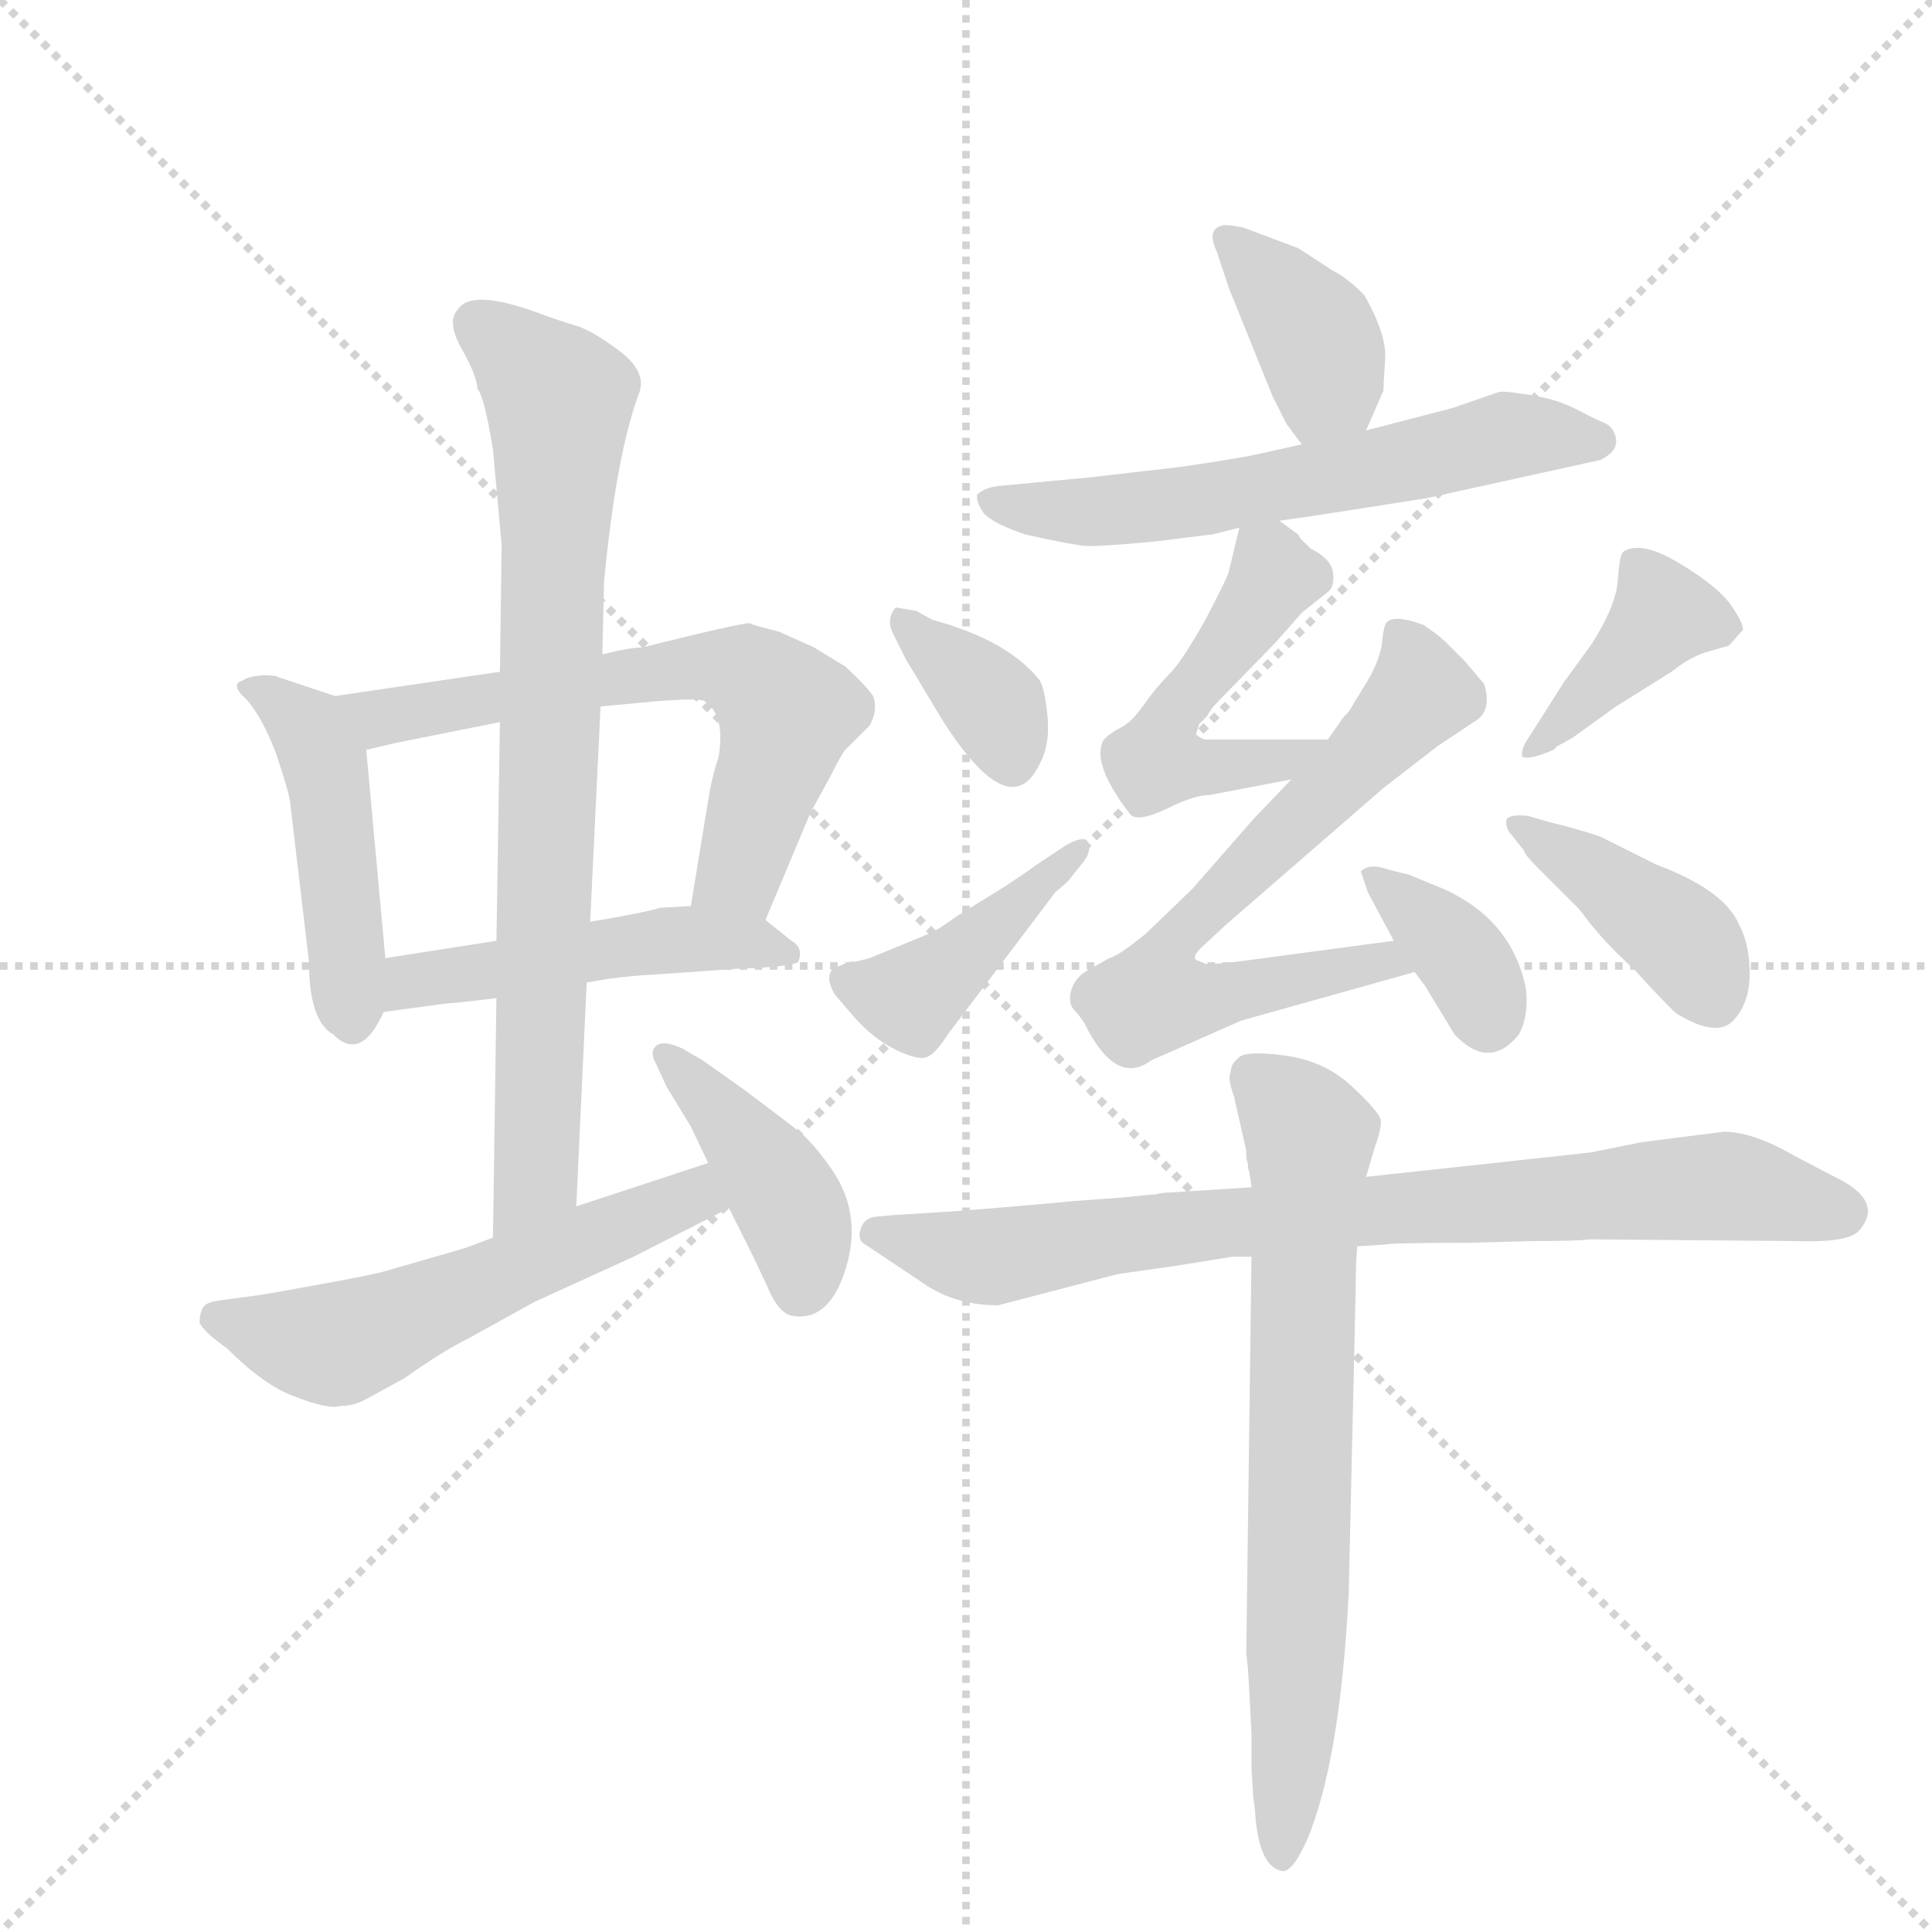 <svg version="1.1" viewBox="0 0 1024 1024" xmlns="http://www.w3.org/2000/svg">
  <g stroke="lightgray" stroke-dasharray="1,1" stroke-width="1" transform="scale(4, 4)">
    <line x1="0" y1="0" x2="256" y2="256"></line>
    <line x1="256" y1="0" x2="0" y2="256"></line>
    <line x1="128" y1="0" x2="128" y2="256"></line>
    <line x1="0" y1="128" x2="256" y2="128"></line>
  </g>
  <g transform="scale(0.92, -0.92) translate(60, -900)">
    <style type="text/css">
      
        @keyframes keyframes0 {
          from {
            stroke: blue;
            stroke-dashoffset: 461;
            stroke-width: 128;
          }
          60% {
            animation-timing-function: step-end;
            stroke: blue;
            stroke-dashoffset: 0;
            stroke-width: 128;
          }
          to {
            stroke: black;
            stroke-width: 1024;
          }
        }
        #make-me-a-hanzi-animation-0 {
          animation: keyframes0 0.625s both;
          animation-delay: 0s;
          animation-timing-function: linear;
        }
      
        @keyframes keyframes1 {
          from {
            stroke: blue;
            stroke-dashoffset: 642;
            stroke-width: 128;
          }
          68% {
            animation-timing-function: step-end;
            stroke: blue;
            stroke-dashoffset: 0;
            stroke-width: 128;
          }
          to {
            stroke: black;
            stroke-width: 1024;
          }
        }
        #make-me-a-hanzi-animation-1 {
          animation: keyframes1 0.772s both;
          animation-delay: 0.625s;
          animation-timing-function: linear;
        }
      
        @keyframes keyframes2 {
          from {
            stroke: blue;
            stroke-dashoffset: 490;
            stroke-width: 128;
          }
          61% {
            animation-timing-function: step-end;
            stroke: blue;
            stroke-dashoffset: 0;
            stroke-width: 128;
          }
          to {
            stroke: black;
            stroke-width: 1024;
          }
        }
        #make-me-a-hanzi-animation-2 {
          animation: keyframes2 0.649s both;
          animation-delay: 1.398s;
          animation-timing-function: linear;
        }
      
        @keyframes keyframes3 {
          from {
            stroke: blue;
            stroke-dashoffset: 800;
            stroke-width: 128;
          }
          72% {
            animation-timing-function: step-end;
            stroke: blue;
            stroke-dashoffset: 0;
            stroke-width: 128;
          }
          to {
            stroke: black;
            stroke-width: 1024;
          }
        }
        #make-me-a-hanzi-animation-3 {
          animation: keyframes3 0.901s both;
          animation-delay: 2.046s;
          animation-timing-function: linear;
        }
      
        @keyframes keyframes4 {
          from {
            stroke: blue;
            stroke-dashoffset: 560;
            stroke-width: 128;
          }
          65% {
            animation-timing-function: step-end;
            stroke: blue;
            stroke-dashoffset: 0;
            stroke-width: 128;
          }
          to {
            stroke: black;
            stroke-width: 1024;
          }
        }
        #make-me-a-hanzi-animation-4 {
          animation: keyframes4 0.706s both;
          animation-delay: 2.947s;
          animation-timing-function: linear;
        }
      
        @keyframes keyframes5 {
          from {
            stroke: blue;
            stroke-dashoffset: 417;
            stroke-width: 128;
          }
          58% {
            animation-timing-function: step-end;
            stroke: blue;
            stroke-dashoffset: 0;
            stroke-width: 128;
          }
          to {
            stroke: black;
            stroke-width: 1024;
          }
        }
        #make-me-a-hanzi-animation-5 {
          animation: keyframes5 0.589s both;
          animation-delay: 3.653s;
          animation-timing-function: linear;
        }
      
        @keyframes keyframes6 {
          from {
            stroke: blue;
            stroke-dashoffset: 384;
            stroke-width: 128;
          }
          56% {
            animation-timing-function: step-end;
            stroke: blue;
            stroke-dashoffset: 0;
            stroke-width: 128;
          }
          to {
            stroke: black;
            stroke-width: 1024;
          }
        }
        #make-me-a-hanzi-animation-6 {
          animation: keyframes6 0.562s both;
          animation-delay: 4.243s;
          animation-timing-function: linear;
        }
      
        @keyframes keyframes7 {
          from {
            stroke: blue;
            stroke-dashoffset: 610;
            stroke-width: 128;
          }
          67% {
            animation-timing-function: step-end;
            stroke: blue;
            stroke-dashoffset: 0;
            stroke-width: 128;
          }
          to {
            stroke: black;
            stroke-width: 1024;
          }
        }
        #make-me-a-hanzi-animation-7 {
          animation: keyframes7 0.746s both;
          animation-delay: 4.805s;
          animation-timing-function: linear;
        }
      
        @keyframes keyframes8 {
          from {
            stroke: blue;
            stroke-dashoffset: 499;
            stroke-width: 128;
          }
          62% {
            animation-timing-function: step-end;
            stroke: blue;
            stroke-dashoffset: 0;
            stroke-width: 128;
          }
          to {
            stroke: black;
            stroke-width: 1024;
          }
        }
        #make-me-a-hanzi-animation-8 {
          animation: keyframes8 0.656s both;
          animation-delay: 5.551s;
          animation-timing-function: linear;
        }
      
        @keyframes keyframes9 {
          from {
            stroke: blue;
            stroke-dashoffset: 673;
            stroke-width: 128;
          }
          69% {
            animation-timing-function: step-end;
            stroke: blue;
            stroke-dashoffset: 0;
            stroke-width: 128;
          }
          to {
            stroke: black;
            stroke-width: 1024;
          }
        }
        #make-me-a-hanzi-animation-9 {
          animation: keyframes9 0.798s both;
          animation-delay: 6.208s;
          animation-timing-function: linear;
        }
      
        @keyframes keyframes10 {
          from {
            stroke: blue;
            stroke-dashoffset: 362;
            stroke-width: 128;
          }
          54% {
            animation-timing-function: step-end;
            stroke: blue;
            stroke-dashoffset: 0;
            stroke-width: 128;
          }
          to {
            stroke: black;
            stroke-width: 1024;
          }
        }
        #make-me-a-hanzi-animation-10 {
          animation: keyframes10 0.545s both;
          animation-delay: 7.005s;
          animation-timing-function: linear;
        }
      
        @keyframes keyframes11 {
          from {
            stroke: blue;
            stroke-dashoffset: 359;
            stroke-width: 128;
          }
          54% {
            animation-timing-function: step-end;
            stroke: blue;
            stroke-dashoffset: 0;
            stroke-width: 128;
          }
          to {
            stroke: black;
            stroke-width: 1024;
          }
        }
        #make-me-a-hanzi-animation-11 {
          animation: keyframes11 0.542s both;
          animation-delay: 7.55s;
          animation-timing-function: linear;
        }
      
        @keyframes keyframes12 {
          from {
            stroke: blue;
            stroke-dashoffset: 420;
            stroke-width: 128;
          }
          58% {
            animation-timing-function: step-end;
            stroke: blue;
            stroke-dashoffset: 0;
            stroke-width: 128;
          }
          to {
            stroke: black;
            stroke-width: 1024;
          }
        }
        #make-me-a-hanzi-animation-12 {
          animation: keyframes12 0.592s both;
          animation-delay: 8.092s;
          animation-timing-function: linear;
        }
      
        @keyframes keyframes13 {
          from {
            stroke: blue;
            stroke-dashoffset: 403;
            stroke-width: 128;
          }
          57% {
            animation-timing-function: step-end;
            stroke: blue;
            stroke-dashoffset: 0;
            stroke-width: 128;
          }
          to {
            stroke: black;
            stroke-width: 1024;
          }
        }
        #make-me-a-hanzi-animation-13 {
          animation: keyframes13 0.578s both;
          animation-delay: 8.684s;
          animation-timing-function: linear;
        }
      
        @keyframes keyframes14 {
          from {
            stroke: blue;
            stroke-dashoffset: 410;
            stroke-width: 128;
          }
          57% {
            animation-timing-function: step-end;
            stroke: blue;
            stroke-dashoffset: 0;
            stroke-width: 128;
          }
          to {
            stroke: black;
            stroke-width: 1024;
          }
        }
        #make-me-a-hanzi-animation-14 {
          animation: keyframes14 0.584s both;
          animation-delay: 9.262s;
          animation-timing-function: linear;
        }
      
        @keyframes keyframes15 {
          from {
            stroke: blue;
            stroke-dashoffset: 818;
            stroke-width: 128;
          }
          73% {
            animation-timing-function: step-end;
            stroke: blue;
            stroke-dashoffset: 0;
            stroke-width: 128;
          }
          to {
            stroke: black;
            stroke-width: 1024;
          }
        }
        #make-me-a-hanzi-animation-15 {
          animation: keyframes15 0.916s both;
          animation-delay: 9.845s;
          animation-timing-function: linear;
        }
      
        @keyframes keyframes16 {
          from {
            stroke: blue;
            stroke-dashoffset: 721;
            stroke-width: 128;
          }
          70% {
            animation-timing-function: step-end;
            stroke: blue;
            stroke-dashoffset: 0;
            stroke-width: 128;
          }
          to {
            stroke: black;
            stroke-width: 1024;
          }
        }
        #make-me-a-hanzi-animation-16 {
          animation: keyframes16 0.837s both;
          animation-delay: 10.761s;
          animation-timing-function: linear;
        }
      
    </style>
    
      <path d="M 133 499 L 100 510 Q 99 511 91 511 Q 82 510 80 508 Q 72 506 82 497 Q 91 487 99 466 Q 106 445 107 439 L 118 346 Q 118 312 132 304 Q 148 288 161 317 L 162 348 L 151 468 C 149 494 149 494 133 499 Z" fill="lightgray"></path>
    
      <path d="M 310 527 Q 303 527 287 523 L 228 513 L 133 499 C 103 495 122 461 151 468 L 168 472 L 228 484 L 286 493 L 318 496 Q 344 498 346 496 Q 358 488 354 464 Q 350 452 348 439 L 338 378 C 333 348 369 342 381 370 L 407 432 L 418 452 Q 425 466 427 468 L 441 482 Q 446 491 443 499 Q 439 505 427 516 L 409 527 L 389 536 L 374 540 L 372 541 Q 366 541 310 527 Z" fill="lightgray"></path>
    
      <path d="M 161 317 L 198 322 Q 202 322 226 325 L 278 334 L 290 336 Q 304 338 324 339 L 366 342 Q 397 343 400 346 Q 403 354 396 358 L 381 370 C 369 380 368 380 338 378 L 320 377 Q 319 376 292 371 L 280 369 L 226 358 L 162 348 C 132 343 131 313 161 317 Z" fill="lightgray"></path>
    
      <path d="M 287 523 L 288 565 Q 295 638 308 673 Q 313 685 298 697 Q 282 709 273 712 Q 263 715 252 719 Q 212 734 204 722 Q 197 715 206 699 Q 215 683 215 676 Q 219 672 224 641 L 229 586 L 228 513 L 228 484 L 226 358 L 226 325 L 224 187 C 224 157 271 175 272 205 L 278 334 L 280 369 L 286 493 L 287 523 Z" fill="lightgray"></path>
    
      <path d="M 224 187 L 208 181 L 163 168 Q 157 166 124 160 Q 91 154 90 154 L 68 151 Q 60 150 58 148 Q 55 145 55 138 Q 57 133 71 123 Q 93 101 111 95 Q 129 88 136 90 Q 144 90 151 94 L 173 106 Q 194 121 210 129 L 248 150 L 305 176 L 360 204 C 387 218 376 239 348 230 L 272 205 L 224 187 Z" fill="lightgray"></path>
    
      <path d="M 360 204 L 374 176 Q 375 174 382 159 Q 388 144 396 142 Q 418 138 427.5 170 Q 437 202 418 228 Q 408 242 400.5 248 Q 393 254 369 272 L 345 289 L 333 296 Q 322 301 318 297.5 Q 314 294 318 287 L 324 274 L 338 251 Q 339 249 348 230 L 360 204 Z" fill="lightgray"></path>
    
      <path d="M 727 652 L 737 675 Q 737 678 738 693 Q 739 707 726 730 Q 716 740 708 744 L 688 757 L 656 769 Q 645 771 644 770 Q 635 768 641 755 L 648 734 L 673 672 L 681 656 L 690 644 C 708 620 715 624 727 652 Z" fill="lightgray"></path>
    
      <path d="M 677 600 L 698 603 L 762 613 L 862 635 Q 872 640 871 647 Q 870 654 864 656.5 Q 858 659 851.5 662.5 Q 845 666 838 668.5 Q 831 671 818 673 Q 805 675 803 674 L 777 665 L 727 652 L 690 644 L 663 638 Q 648 635 620 631 L 568 625 L 515 620 Q 507 619 503 615 Q 502 611 507 604 Q 513 598 531 592 Q 558 586 565.5 585.5 Q 573 585 605 588 L 637 592 L 638 592 L 654 596 L 677 600 Z" fill="lightgray"></path>
    
      <path d="M 631 483 L 635 487 L 639 493 L 675 530 L 690 547 L 705 559 Q 709 562 708 570 Q 707 578 695 584 Q 692 587 689 590 L 688 592 L 677 600 C 658 614 658 614 654 596 L 648 571 Q 648 569 635 544 Q 621 519 614 512 Q 606 504 599 494 Q 592 484 586 481 Q 580 478 576 474 Q 568 461 591 431 Q 595 426 612 434 Q 628 442 637 442 L 684 451 C 713 457 735 474 705 474 L 634 474 Q 631 475 629 477 L 631 483 Z" fill="lightgray"></path>
    
      <path d="M 684 451 L 662 428 L 627 388 L 600 362 Q 584 349 579 348 L 565 340 Q 559 336 557 329 Q 555 321 560 317 Q 564 312 565 310 Q 583 274 603 289 L 655 312 L 755 340 C 784 348 773 362 743 358 L 653 346 Q 635 344 634 345 L 629 347 Q 627 349 632 354 L 646 367 L 737 446 L 768 470 L 789 484 Q 800 490 795 506 L 784 519 L 773 530 Q 769 534 760 540 Q 741 547 738 540 Q 737 538 736 528 Q 734 518 728 508 L 717 490 Q 713 486 712 484 L 705 474 L 684 451 Z" fill="lightgray"></path>
    
      <path d="M 755 340 L 761 332 L 778 304 Q 798 283 815 304 Q 821 315 819 331 Q 810 374 764 391 L 752 396 L 740 399 Q 729 403 724 398 L 728 386 L 743 358 L 755 340 Z" fill="lightgray"></path>
    
      <path d="M 468 548 Q 457 550 456 550 Q 450 543 455 534 L 462 520 L 483 485 Q 522 424 539 460 Q 545 471 543.5 487 Q 542 503 539 508 Q 521 531 477 543 L 468 548 Z" fill="lightgray"></path>
    
      <path d="M 536 401 Q 535 400 520 390 L 491 372 Q 480 364 475 362 L 441 348 L 433 346 L 430 346 Q 427 345 420 342 Q 415 337 421 327 L 433 313 Q 444 301 456.5 295 Q 469 289 474 291 Q 479 293 486 304 L 548 386 L 555 392 L 563 402 Q 570 410 566 416 Q 563 418 554 413 L 536 401 Z" fill="lightgray"></path>
    
      <path d="M 835 468 L 837 470 L 846 475 L 871 493 L 903 513 Q 913 521 922 524 L 936 528 L 944 537 Q 945 540 937.5 551 Q 930 562 907.5 575.5 Q 885 589 875 582 Q 873 580 872 565.5 Q 871 551 857 529 L 841 507 L 820 474 Q 816 468 817 464 Q 821 462 835 468 Z" fill="lightgray"></path>
    
      <path d="M 818 410 Q 818 408 826 400 L 850 376 Q 863 358 881 342 Q 901 320 906 316 Q 929 302 938.5 312 Q 948 322 948 339 Q 948 356 942 367 Q 934 387 894 402 L 862 418 Q 847 423 834 426 L 820 430 Q 810 431 808 428 Q 807 424 810 420 L 818 410 Z" fill="lightgray"></path>
    
      <path d="M 585 210 L 558 208 Q 515 204 487 202 L 455 200 L 444 199 Q 438 198 436 192.5 Q 434 187 437 184 L 470 162 Q 489 148 515 148 L 584 166 L 619 171 L 650 176 L 661 176 L 722 182 L 738 183 Q 741 184 785 184 L 822 185 Q 849 185 856 186 L 975 185 Q 1005 184 1011 191 Q 1026 208 997 222 L 974 234 Q 950 248 933 248 L 886 242 L 856 236 L 727 222 L 661 216 L 614 213 Q 610 213 606 212 L 585 210 Z" fill="lightgray"></path>
    
      <path d="M 661 176 L 658 -52 L 659 -62 L 660 -79 L 661 -99 L 661 -119 L 662 -135 L 663 -143 Q 665 -176 679 -178 Q 685 -178 693 -160 Q 712 -115 717 -18 L 721 156 Q 721 174 722 182 L 727 222 L 732 239 Q 736 250 735.5 254.5 Q 735 259 719 274 Q 703 289 679.5 292 Q 656 295 653 290 Q 649 287 649 282 Q 647 279 651 268 L 658 237 L 658 233 L 659 229 L 659 227 Q 660 225 661 216 L 661 176 Z" fill="lightgray"></path>
    
    
      <clipPath id="make-me-a-hanzi-clip-0">
        <path d="M 133 499 L 100 510 Q 99 511 91 511 Q 82 510 80 508 Q 72 506 82 497 Q 91 487 99 466 Q 106 445 107 439 L 118 346 Q 118 312 132 304 Q 148 288 161 317 L 162 348 L 151 468 C 149 494 149 494 133 499 Z"></path>
      </clipPath>
      <path clip-path="url(#make-me-a-hanzi-clip-0)" d="M 87 503 L 111 487 L 128 458 L 144 316" fill="none" id="make-me-a-hanzi-animation-0" stroke-dasharray="333 666" stroke-linecap="round"></path>
    
      <clipPath id="make-me-a-hanzi-clip-1">
        <path d="M 310 527 Q 303 527 287 523 L 228 513 L 133 499 C 103 495 122 461 151 468 L 168 472 L 228 484 L 286 493 L 318 496 Q 344 498 346 496 Q 358 488 354 464 Q 350 452 348 439 L 338 378 C 333 348 369 342 381 370 L 407 432 L 418 452 Q 425 466 427 468 L 441 482 Q 446 491 443 499 Q 439 505 427 516 L 409 527 L 389 536 L 374 540 L 372 541 Q 366 541 310 527 Z"></path>
      </clipPath>
      <path clip-path="url(#make-me-a-hanzi-clip-1)" d="M 140 496 L 160 486 L 348 517 L 374 510 L 393 487 L 364 396 L 347 384" fill="none" id="make-me-a-hanzi-animation-1" stroke-dasharray="514 1028" stroke-linecap="round"></path>
    
      <clipPath id="make-me-a-hanzi-clip-2">
        <path d="M 161 317 L 198 322 Q 202 322 226 325 L 278 334 L 290 336 Q 304 338 324 339 L 366 342 Q 397 343 400 346 Q 403 354 396 358 L 381 370 C 369 380 368 380 338 378 L 320 377 Q 319 376 292 371 L 280 369 L 226 358 L 162 348 C 132 343 131 313 161 317 Z"></path>
      </clipPath>
      <path clip-path="url(#make-me-a-hanzi-clip-2)" d="M 166 325 L 183 336 L 321 358 L 395 351" fill="none" id="make-me-a-hanzi-animation-2" stroke-dasharray="362 724" stroke-linecap="round"></path>
    
      <clipPath id="make-me-a-hanzi-clip-3">
        <path d="M 287 523 L 288 565 Q 295 638 308 673 Q 313 685 298 697 Q 282 709 273 712 Q 263 715 252 719 Q 212 734 204 722 Q 197 715 206 699 Q 215 683 215 676 Q 219 672 224 641 L 229 586 L 228 513 L 228 484 L 226 358 L 226 325 L 224 187 C 224 157 271 175 272 205 L 278 334 L 280 369 L 286 493 L 287 523 Z"></path>
      </clipPath>
      <path clip-path="url(#make-me-a-hanzi-clip-3)" d="M 215 713 L 262 667 L 249 228 L 228 195" fill="none" id="make-me-a-hanzi-animation-3" stroke-dasharray="672 1344" stroke-linecap="round"></path>
    
      <clipPath id="make-me-a-hanzi-clip-4">
        <path d="M 224 187 L 208 181 L 163 168 Q 157 166 124 160 Q 91 154 90 154 L 68 151 Q 60 150 58 148 Q 55 145 55 138 Q 57 133 71 123 Q 93 101 111 95 Q 129 88 136 90 Q 144 90 151 94 L 173 106 Q 194 121 210 129 L 248 150 L 305 176 L 360 204 C 387 218 376 239 348 230 L 272 205 L 224 187 Z"></path>
      </clipPath>
      <path clip-path="url(#make-me-a-hanzi-clip-4)" d="M 65 141 L 134 126 L 321 204 L 340 211 L 350 207" fill="none" id="make-me-a-hanzi-animation-4" stroke-dasharray="432 864" stroke-linecap="round"></path>
    
      <clipPath id="make-me-a-hanzi-clip-5">
        <path d="M 360 204 L 374 176 Q 375 174 382 159 Q 388 144 396 142 Q 418 138 427.5 170 Q 437 202 418 228 Q 408 242 400.5 248 Q 393 254 369 272 L 345 289 L 333 296 Q 322 301 318 297.5 Q 314 294 318 287 L 324 274 L 338 251 Q 339 249 348 230 L 360 204 Z"></path>
      </clipPath>
      <path clip-path="url(#make-me-a-hanzi-clip-5)" d="M 325 292 L 395 206 L 402 183 L 401 157" fill="none" id="make-me-a-hanzi-animation-5" stroke-dasharray="289 578" stroke-linecap="round"></path>
    
      <clipPath id="make-me-a-hanzi-clip-6">
        <path d="M 727 652 L 737 675 Q 737 678 738 693 Q 739 707 726 730 Q 716 740 708 744 L 688 757 L 656 769 Q 645 771 644 770 Q 635 768 641 755 L 648 734 L 673 672 L 681 656 L 690 644 C 708 620 715 624 727 652 Z"></path>
      </clipPath>
      <path clip-path="url(#make-me-a-hanzi-clip-6)" d="M 649 761 L 698 708 L 705 679 L 694 656" fill="none" id="make-me-a-hanzi-animation-6" stroke-dasharray="256 512" stroke-linecap="round"></path>
    
      <clipPath id="make-me-a-hanzi-clip-7">
        <path d="M 677 600 L 698 603 L 762 613 L 862 635 Q 872 640 871 647 Q 870 654 864 656.5 Q 858 659 851.5 662.5 Q 845 666 838 668.5 Q 831 671 818 673 Q 805 675 803 674 L 777 665 L 727 652 L 690 644 L 663 638 Q 648 635 620 631 L 568 625 L 515 620 Q 507 619 503 615 Q 502 611 507 604 Q 513 598 531 592 Q 558 586 565.5 585.5 Q 573 585 605 588 L 637 592 L 638 592 L 654 596 L 677 600 Z"></path>
      </clipPath>
      <path clip-path="url(#make-me-a-hanzi-clip-7)" d="M 511 612 L 528 606 L 594 606 L 809 649 L 860 646" fill="none" id="make-me-a-hanzi-animation-7" stroke-dasharray="482 964" stroke-linecap="round"></path>
    
      <clipPath id="make-me-a-hanzi-clip-8">
        <path d="M 631 483 L 635 487 L 639 493 L 675 530 L 690 547 L 705 559 Q 709 562 708 570 Q 707 578 695 584 Q 692 587 689 590 L 688 592 L 677 600 C 658 614 658 614 654 596 L 648 571 Q 648 569 635 544 Q 621 519 614 512 Q 606 504 599 494 Q 592 484 586 481 Q 580 478 576 474 Q 568 461 591 431 Q 595 426 612 434 Q 628 442 637 442 L 684 451 C 713 457 735 474 705 474 L 634 474 Q 631 475 629 477 L 631 483 Z"></path>
      </clipPath>
      <path clip-path="url(#make-me-a-hanzi-clip-8)" d="M 661 588 L 674 568 L 615 489 L 609 460 L 674 460 L 698 470" fill="none" id="make-me-a-hanzi-animation-8" stroke-dasharray="371 742" stroke-linecap="round"></path>
    
      <clipPath id="make-me-a-hanzi-clip-9">
        <path d="M 684 451 L 662 428 L 627 388 L 600 362 Q 584 349 579 348 L 565 340 Q 559 336 557 329 Q 555 321 560 317 Q 564 312 565 310 Q 583 274 603 289 L 655 312 L 755 340 C 784 348 773 362 743 358 L 653 346 Q 635 344 634 345 L 629 347 Q 627 349 632 354 L 646 367 L 737 446 L 768 470 L 789 484 Q 800 490 795 506 L 784 519 L 773 530 Q 769 534 760 540 Q 741 547 738 540 Q 737 538 736 528 Q 734 518 728 508 L 717 490 Q 713 486 712 484 L 705 474 L 684 451 Z"></path>
      </clipPath>
      <path clip-path="url(#make-me-a-hanzi-clip-9)" d="M 746 532 L 756 515 L 757 498 L 623 365 L 605 325 L 627 323 L 737 348 L 747 341" fill="none" id="make-me-a-hanzi-animation-9" stroke-dasharray="545 1090" stroke-linecap="round"></path>
    
      <clipPath id="make-me-a-hanzi-clip-10">
        <path d="M 755 340 L 761 332 L 778 304 Q 798 283 815 304 Q 821 315 819 331 Q 810 374 764 391 L 752 396 L 740 399 Q 729 403 724 398 L 728 386 L 743 358 L 755 340 Z"></path>
      </clipPath>
      <path clip-path="url(#make-me-a-hanzi-clip-10)" d="M 730 393 L 779 352 L 797 314" fill="none" id="make-me-a-hanzi-animation-10" stroke-dasharray="234 468" stroke-linecap="round"></path>
    
      <clipPath id="make-me-a-hanzi-clip-11">
        <path d="M 468 548 Q 457 550 456 550 Q 450 543 455 534 L 462 520 L 483 485 Q 522 424 539 460 Q 545 471 543.5 487 Q 542 503 539 508 Q 521 531 477 543 L 468 548 Z"></path>
      </clipPath>
      <path clip-path="url(#make-me-a-hanzi-clip-11)" d="M 461 543 L 509 498 L 523 463" fill="none" id="make-me-a-hanzi-animation-11" stroke-dasharray="231 462" stroke-linecap="round"></path>
    
      <clipPath id="make-me-a-hanzi-clip-12">
        <path d="M 536 401 Q 535 400 520 390 L 491 372 Q 480 364 475 362 L 441 348 L 433 346 L 430 346 Q 427 345 420 342 Q 415 337 421 327 L 433 313 Q 444 301 456.5 295 Q 469 289 474 291 Q 479 293 486 304 L 548 386 L 555 392 L 563 402 Q 570 410 566 416 Q 563 418 554 413 L 536 401 Z"></path>
      </clipPath>
      <path clip-path="url(#make-me-a-hanzi-clip-12)" d="M 429 335 L 468 327 L 561 410" fill="none" id="make-me-a-hanzi-animation-12" stroke-dasharray="292 584" stroke-linecap="round"></path>
    
      <clipPath id="make-me-a-hanzi-clip-13">
        <path d="M 835 468 L 837 470 L 846 475 L 871 493 L 903 513 Q 913 521 922 524 L 936 528 L 944 537 Q 945 540 937.5 551 Q 930 562 907.5 575.5 Q 885 589 875 582 Q 873 580 872 565.5 Q 871 551 857 529 L 841 507 L 820 474 Q 816 468 817 464 Q 821 462 835 468 Z"></path>
      </clipPath>
      <path clip-path="url(#make-me-a-hanzi-clip-13)" d="M 881 577 L 899 546 L 820 468" fill="none" id="make-me-a-hanzi-animation-13" stroke-dasharray="275 550" stroke-linecap="round"></path>
    
      <clipPath id="make-me-a-hanzi-clip-14">
        <path d="M 818 410 Q 818 408 826 400 L 850 376 Q 863 358 881 342 Q 901 320 906 316 Q 929 302 938.5 312 Q 948 322 948 339 Q 948 356 942 367 Q 934 387 894 402 L 862 418 Q 847 423 834 426 L 820 430 Q 810 431 808 428 Q 807 424 810 420 L 818 410 Z"></path>
      </clipPath>
      <path clip-path="url(#make-me-a-hanzi-clip-14)" d="M 815 425 L 903 364 L 927 324" fill="none" id="make-me-a-hanzi-animation-14" stroke-dasharray="282 564" stroke-linecap="round"></path>
    
      <clipPath id="make-me-a-hanzi-clip-15">
        <path d="M 585 210 L 558 208 Q 515 204 487 202 L 455 200 L 444 199 Q 438 198 436 192.5 Q 434 187 437 184 L 470 162 Q 489 148 515 148 L 584 166 L 619 171 L 650 176 L 661 176 L 722 182 L 738 183 Q 741 184 785 184 L 822 185 Q 849 185 856 186 L 975 185 Q 1005 184 1011 191 Q 1026 208 997 222 L 974 234 Q 950 248 933 248 L 886 242 L 856 236 L 727 222 L 661 216 L 614 213 Q 610 213 606 212 L 585 210 Z"></path>
      </clipPath>
      <path clip-path="url(#make-me-a-hanzi-clip-15)" d="M 445 189 L 515 176 L 639 195 L 929 217 L 1002 202" fill="none" id="make-me-a-hanzi-animation-15" stroke-dasharray="690 1380" stroke-linecap="round"></path>
    
      <clipPath id="make-me-a-hanzi-clip-16">
        <path d="M 661 176 L 658 -52 L 659 -62 L 660 -79 L 661 -99 L 661 -119 L 662 -135 L 663 -143 Q 665 -176 679 -178 Q 685 -178 693 -160 Q 712 -115 717 -18 L 721 156 Q 721 174 722 182 L 727 222 L 732 239 Q 736 250 735.5 254.5 Q 735 259 719 274 Q 703 289 679.5 292 Q 656 295 653 290 Q 649 287 649 282 Q 647 279 651 268 L 658 237 L 658 233 L 659 229 L 659 227 Q 660 225 661 216 L 661 176 Z"></path>
      </clipPath>
      <path clip-path="url(#make-me-a-hanzi-clip-16)" d="M 661 281 L 695 245 L 687 -76 L 678 -170" fill="none" id="make-me-a-hanzi-animation-16" stroke-dasharray="593 1186" stroke-linecap="round"></path>
    
  </g>
</svg>